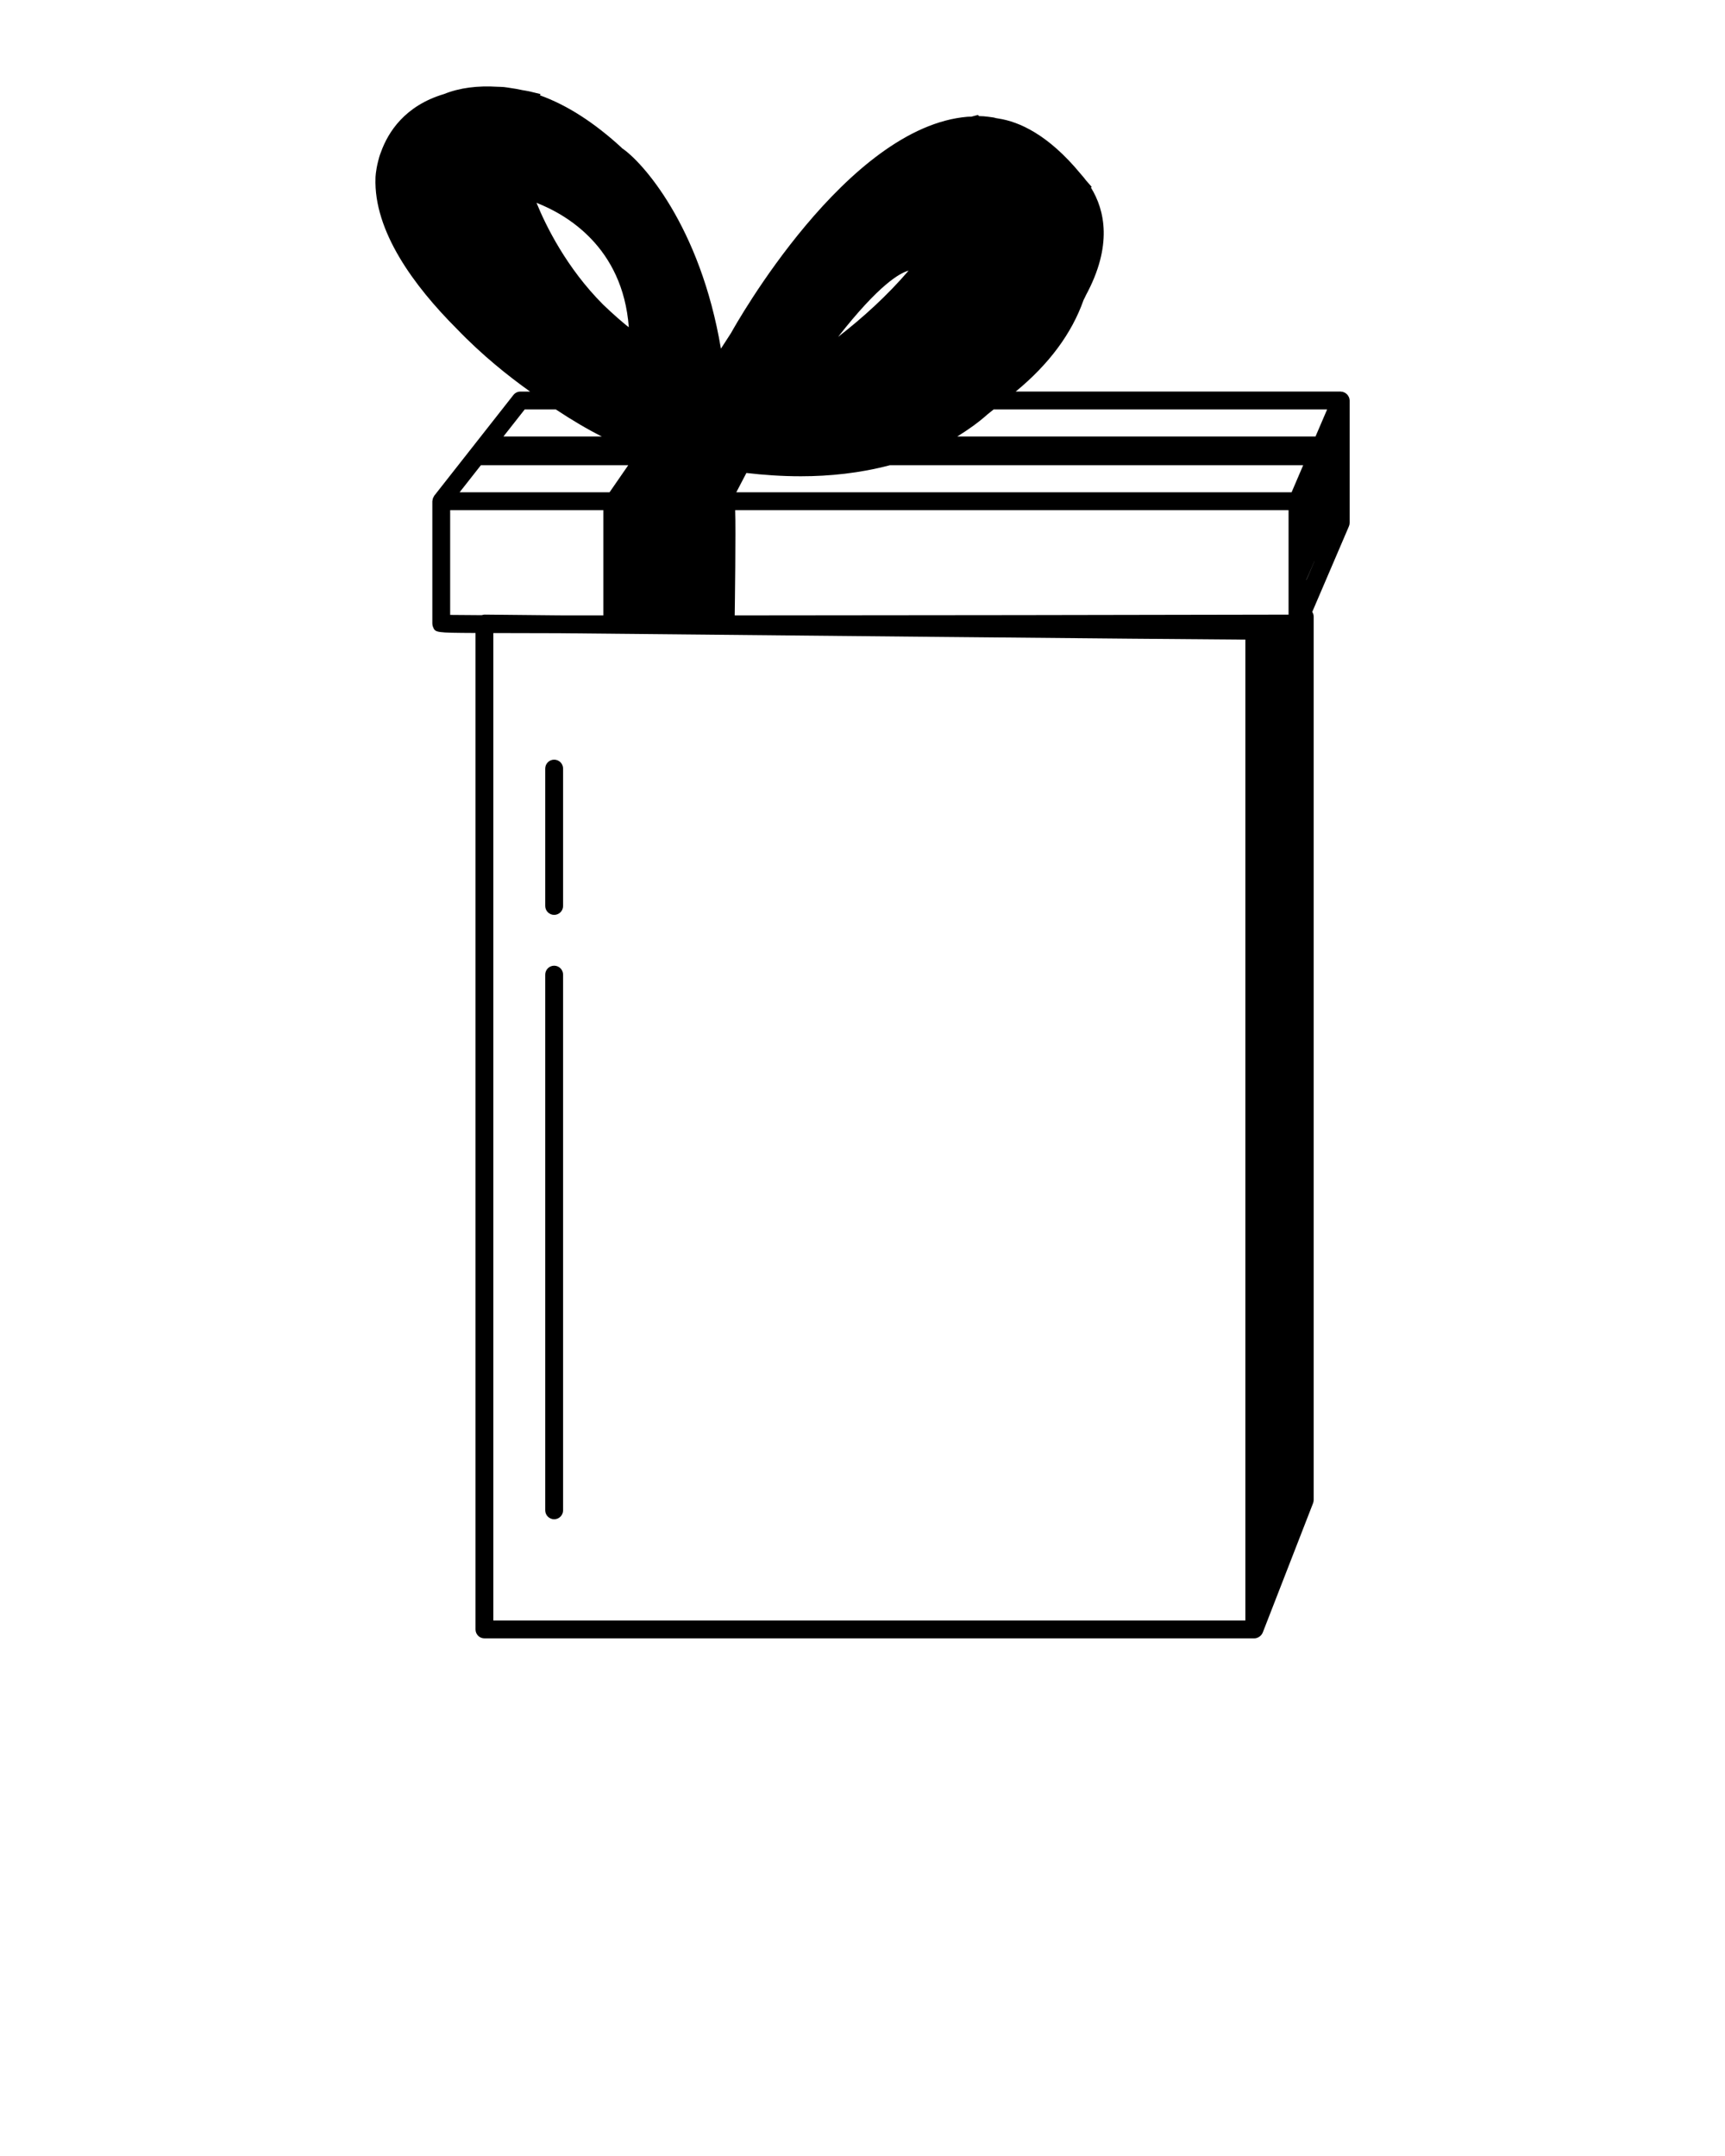 <svg xmlns="http://www.w3.org/2000/svg" xmlns:xlink="http://www.w3.org/1999/xlink" version="1.1" x="0px" y="0px" viewBox="0 0 100 125" enable-background="new 0 0 100 100" xml:space="preserve"><g><path fill="none" d="M52.672,15.692c-0.508,0.133-1.714,0.809-4.086,3.839C50.045,18.402,51.451,17.116,52.672,15.692z"/><path fill="none" d="M42.591,35.678c10.336-0.005,23.218-0.026,32.107-0.044v-6.056H42.617   C42.659,30.766,42.599,35.133,42.591,35.678z"/><path fill="none" d="M31.103,11.76c0.536,1.323,1.745,3.78,3.854,5.893c0.267,0.258,0.549,0.517,0.846,0.779   c0.214,0.182,0.419,0.369,0.649,0.541C36.102,14.29,32.783,12.415,31.103,11.76z"/><polygon fill="none" points="76.198,32.539 75.735,33.608 75.735,33.627 76.198,32.546  "/><polygon fill="none" points="77.201,25.746 77.201,25.744 77.191,25.768  "/><path fill="none" d="M46.427,27.613c-1.119,0-2.184-0.077-3.157-0.191l-0.585,1.12h32.191l0.672-1.568H51.584   C49.85,27.433,48.084,27.613,46.427,27.613z"/><polygon fill="none" points="26.644,28.542 35.336,28.542 36.419,26.974 27.876,26.974  "/><path fill="none" d="M72.196,37.084c-4.449-0.024-29.591-0.271-39.802-0.372c-1.465-0.002-2.749-0.005-3.794-0.009v57.25h43.597   V37.084z M32.643,87.565c0,0.286-0.232,0.518-0.518,0.518c-0.286,0-0.518-0.232-0.518-0.518V56.507   c0-0.286,0.232-0.518,0.518-0.518c0.286,0,0.518,0.232,0.518,0.518V87.565z M32.643,52.524c0,0.286-0.232,0.518-0.518,0.518   c-0.286,0-0.518-0.232-0.518-0.518v-7.964c0-0.286,0.232-0.518,0.518-0.518c0.286,0,0.518,0.232,0.518,0.518V52.524z"/><path fill="none" d="M28.086,35.633c0.081,0.001,1.722,0.017,4.324,0.043c0.803,0.001,1.66,0.002,2.568,0.002v-6.1h-8.882v6.073   c0.39,0.006,1.016,0.01,1.834,0.014C27.982,35.649,28.034,35.634,28.086,35.633z"/><path fill="none" d="M57.242,24.027c-0.553,0.493-1.143,0.904-1.747,1.279h20.766l0.672-1.568H57.602   C57.411,23.896,57.279,23.999,57.242,24.027z"/><path fill="none" d="M34.886,25.306c-0.825-0.412-1.717-0.941-2.666-1.568h-1.802l-1.232,1.568H34.886z"/><path d="M78.2,23.031c-0.008-0.021-0.021-0.037-0.032-0.057c-0.02-0.036-0.04-0.07-0.068-0.1c-0.017-0.019-0.036-0.033-0.056-0.049   c-0.029-0.024-0.059-0.045-0.093-0.062c-0.024-0.012-0.048-0.021-0.074-0.029c-0.019-0.006-0.034-0.017-0.054-0.021   c-0.02-0.004-0.04,0-0.06-0.002c-0.015-0.001-0.028-0.009-0.044-0.009H58.881c1.934-1.59,3.252-3.371,3.935-5.309   c0.026-0.053,0.055-0.104,0.08-0.157l0.046-0.096l0-0.005c1.572-2.897,1.104-4.956,0.3-6.261l0.043-0.041l-0.319-0.364   c-0.104-0.139-0.215-0.272-0.316-0.384c-1.899-2.305-3.59-3.03-4.758-3.211c-0.026-0.005-0.052-0.008-0.078-0.013   c-0.028-0.004-0.06-0.012-0.088-0.015c-0.066-0.025-0.124-0.033-0.155-0.038L57.295,6.77c-0.183-0.025-0.365-0.038-0.549-0.039   l-0.045-0.069l-0.395,0.103l-0.005,0.001c-0.068,0.003-0.134-0.003-0.202,0.003c-7.02,0.572-13.465,12.076-13.717,12.534   c-0.209,0.323-0.402,0.622-0.589,0.912C40.59,13.074,37.201,9.34,36.041,8.58l0.006-0.006c-1.606-1.479-3.192-2.49-4.747-3.048   l0.037-0.071l-0.643-0.156c-0.14-0.034-0.27-0.045-0.407-0.073c-0.225-0.052-0.448-0.089-0.671-0.121   c-0.136-0.02-0.275-0.045-0.409-0.059c-0.124-0.011-0.247-0.011-0.37-0.016c-1.141-0.071-2.189,0.056-3.095,0.422   c-2.269,0.675-3.238,2.201-3.656,3.363c-0.073,0.18-0.129,0.364-0.171,0.553c-0.137,0.547-0.147,0.926-0.147,0.933   c-0.115,3.105,2.243,6.289,4.696,8.746c1.483,1.549,3.028,2.772,4.204,3.611c0.02,0.015,0.041,0.031,0.061,0.045h-0.56   c-0.159,0-0.309,0.073-0.407,0.198l-4.588,5.84c-0.014,0.018-0.018,0.039-0.029,0.057c-0.019,0.031-0.036,0.061-0.048,0.096   c-0.012,0.034-0.016,0.068-0.021,0.103c-0.003,0.022-0.013,0.041-0.013,0.064v7.091c0,0.068,0.013,0.136,0.04,0.199   c0.136,0.328,0.146,0.336,2.463,0.348v57.773c0,0.286,0.232,0.518,0.518,0.518h44.633c0.096,0,0.181-0.033,0.258-0.079   c0.018-0.011,0.034-0.021,0.051-0.034c0.074-0.056,0.135-0.125,0.17-0.213c0.001-0.002,0.003-0.003,0.004-0.004l2.92-7.508   c0.023-0.06,0.035-0.123,0.035-0.188V35.741c0-0.099-0.035-0.186-0.083-0.264l2.126-4.962c0.028-0.064,0.042-0.134,0.042-0.204   V23.22C78.238,23.153,78.223,23.09,78.2,23.031z M77.201,25.746l-0.01,0.023l0.01-0.024V25.746z M74.875,28.542H42.684l0.585-1.12   c0.973,0.114,2.038,0.191,3.157,0.191c1.657,0,3.424-0.18,5.157-0.639h23.963L74.875,28.542z M35.803,18.432   c-0.297-0.262-0.58-0.521-0.846-0.779c-2.109-2.112-3.318-4.57-3.854-5.893c1.68,0.654,4.999,2.529,5.349,7.213   C36.223,18.801,36.017,18.614,35.803,18.432z M52.672,15.692c-1.221,1.424-2.627,2.709-4.086,3.839   C50.957,16.502,52.164,15.825,52.672,15.692z M35.336,28.542h-8.692l1.232-1.568h8.543L35.336,28.542z M74.699,29.578v6.056   c-8.889,0.019-21.771,0.04-32.107,0.044c0.008-0.545,0.068-4.912,0.026-6.1H74.699z M75.735,33.608l0.463-1.069l0,0.007   l-0.463,1.081V33.608z M76.262,25.306H55.496c0.604-0.375,1.194-0.785,1.747-1.279c0.037-0.028,0.169-0.131,0.36-0.289h19.332   L76.262,25.306z M30.418,23.738h1.802c0.949,0.627,1.841,1.155,2.666,1.568h-5.7L30.418,23.738z M26.096,29.578h8.882v6.1   c-0.909-0.001-1.766-0.001-2.568-0.002c-2.602-0.026-4.243-0.042-4.324-0.043c-0.051,0.001-0.104,0.016-0.156,0.032   c-0.818-0.004-1.444-0.008-1.834-0.014V29.578z M28.599,36.703c1.045,0.004,2.33,0.007,3.794,0.009   c10.212,0.101,35.353,0.348,39.802,0.372v56.869H28.599V36.703z"/><path d="M32.125,55.989c-0.286,0-0.518,0.232-0.518,0.518v31.058c0,0.286,0.232,0.518,0.518,0.518c0.286,0,0.518-0.232,0.518-0.518   V56.507C32.643,56.221,32.411,55.989,32.125,55.989z"/><path d="M32.125,44.043c-0.286,0-0.518,0.232-0.518,0.518v7.964c0,0.286,0.232,0.518,0.518,0.518c0.286,0,0.518-0.232,0.518-0.518   v-7.964C32.643,44.275,32.411,44.043,32.125,44.043z"/></g></svg>